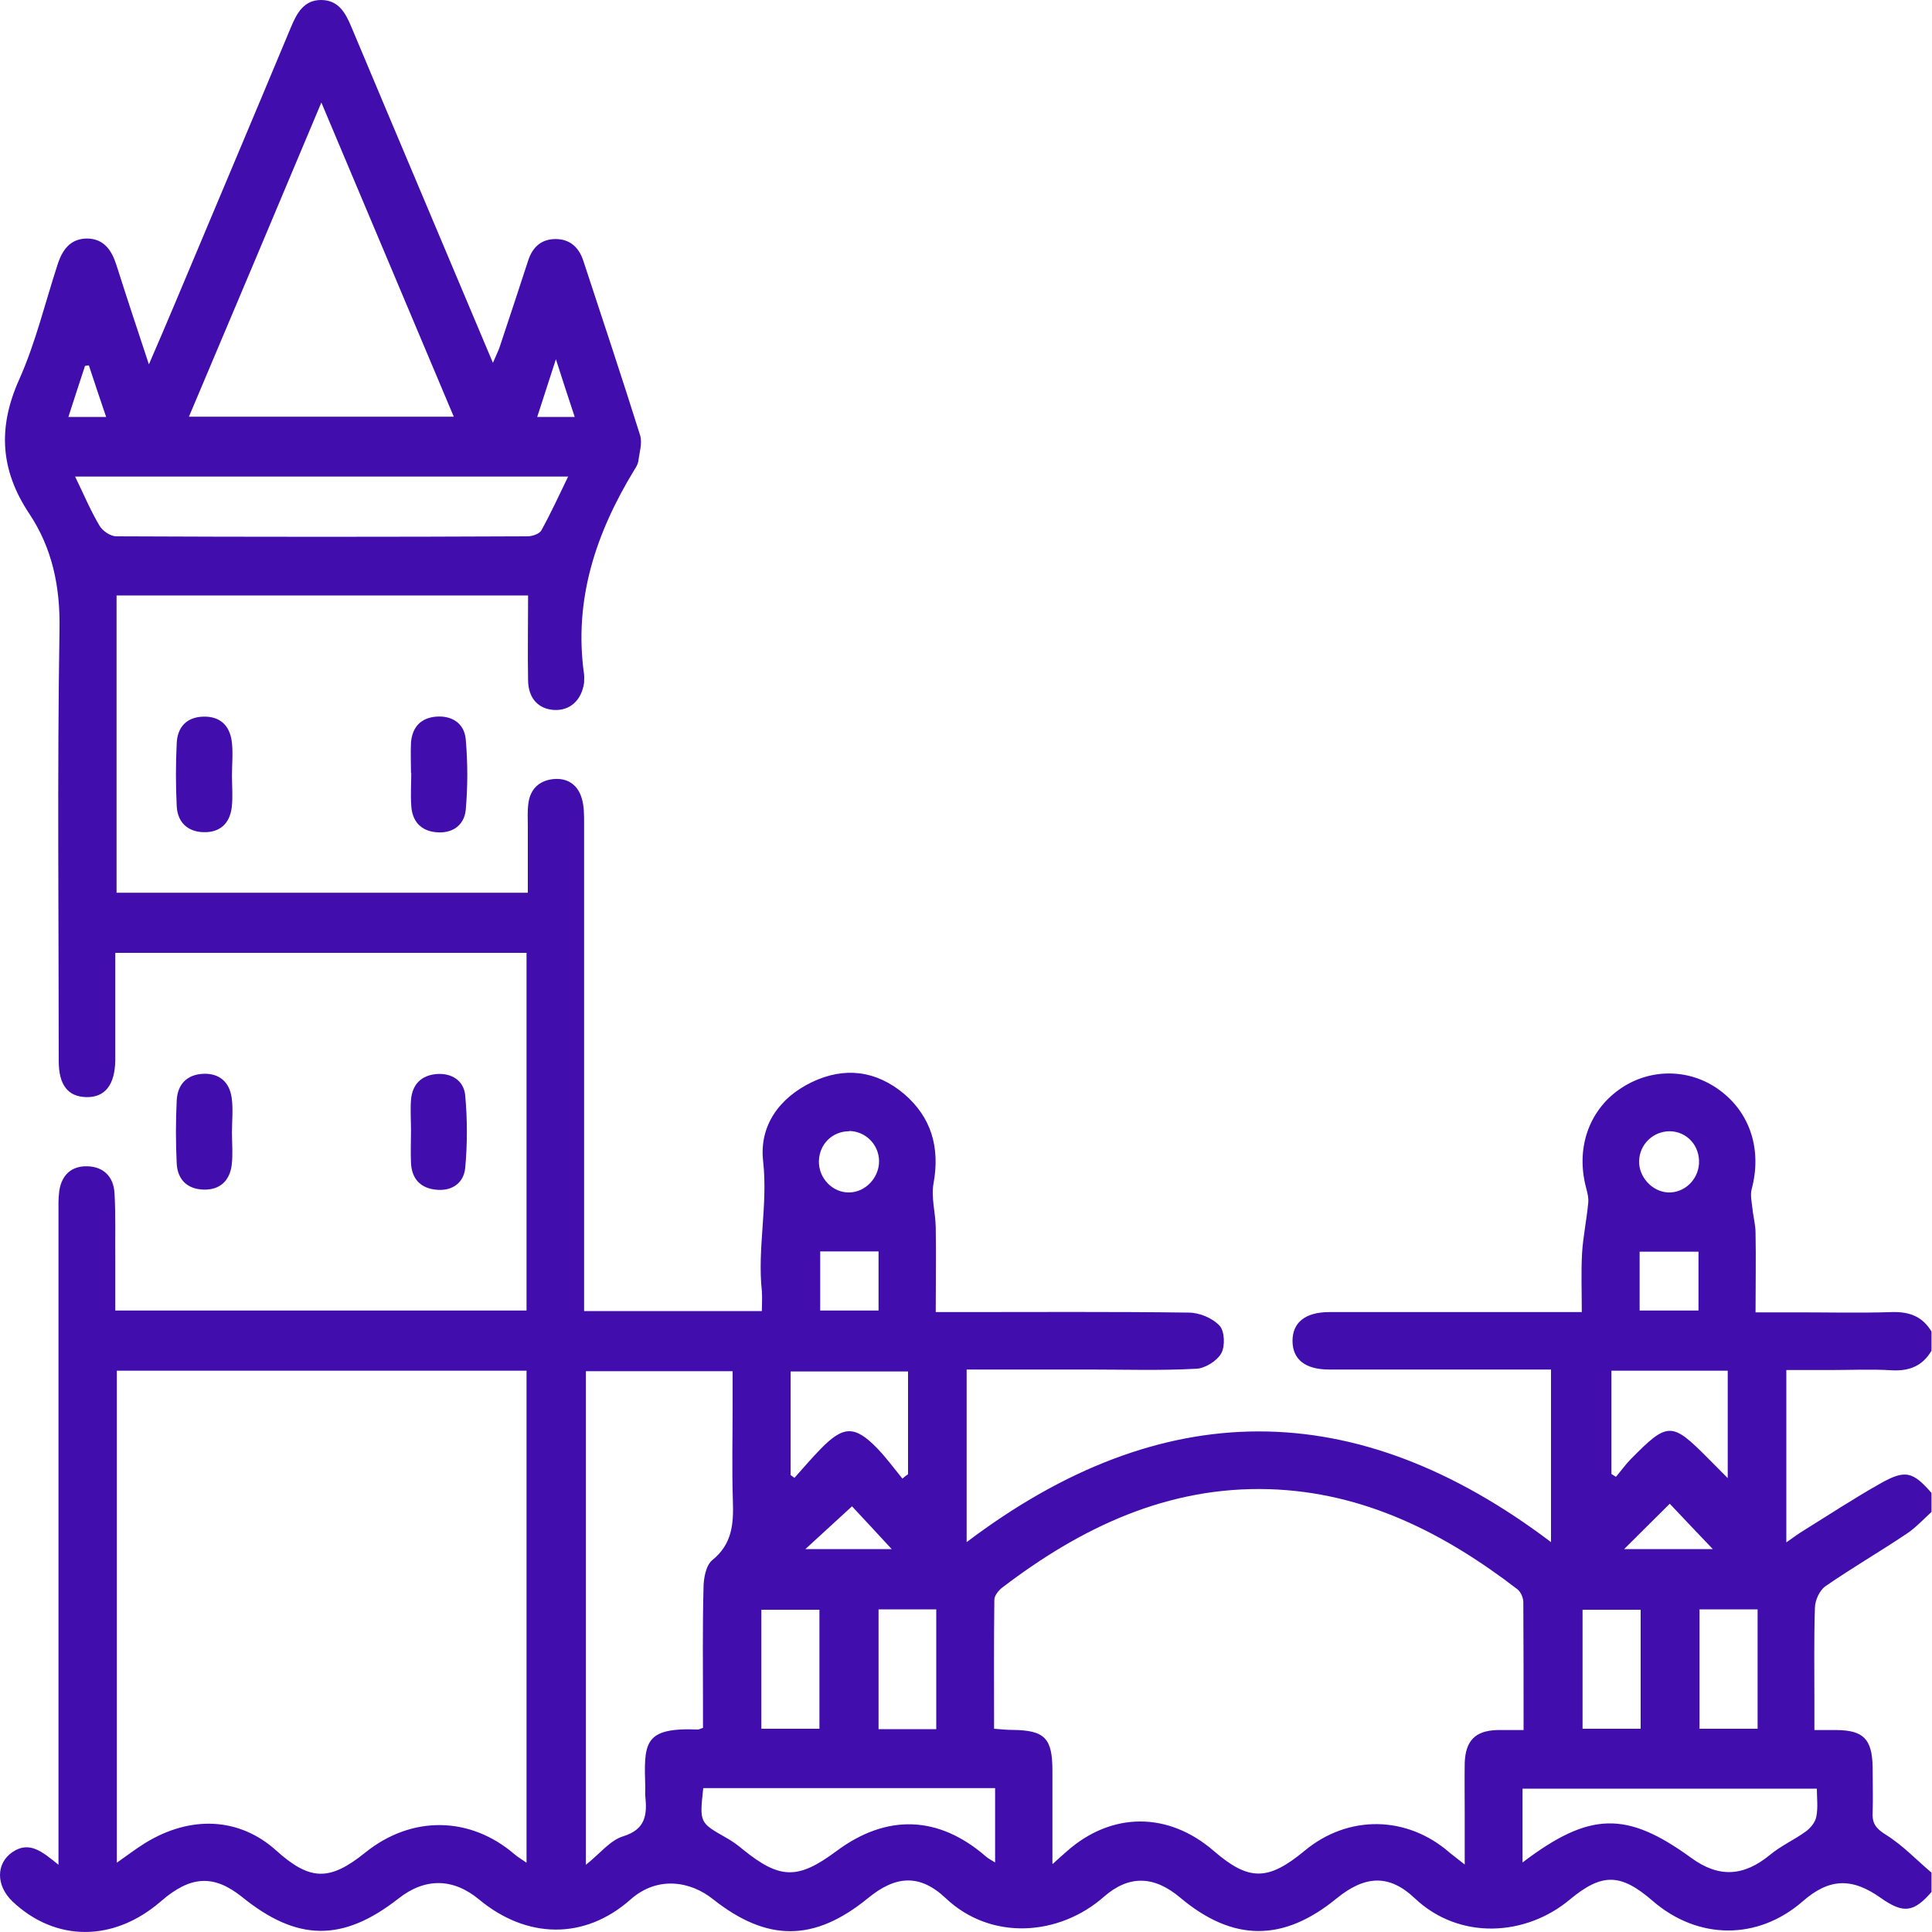 <svg width="15" height="15" viewBox="0 0 15 15" fill="none" xmlns="http://www.w3.org/2000/svg">
<path d="M15 14.685C14.86 14.848 14.779 14.86 14.603 14.736C14.377 14.575 14.201 14.583 13.996 14.762C13.648 15.065 13.185 15.063 12.833 14.76C12.584 14.544 12.44 14.539 12.188 14.748C11.845 15.035 11.33 15.065 10.984 14.738C10.785 14.549 10.597 14.561 10.379 14.738C9.964 15.079 9.573 15.077 9.164 14.734C8.962 14.563 8.766 14.555 8.57 14.727C8.224 15.031 7.696 15.071 7.343 14.738C7.141 14.547 6.953 14.561 6.738 14.738C6.322 15.077 5.957 15.079 5.534 14.744C5.365 14.609 5.108 14.559 4.895 14.748C4.537 15.065 4.088 15.053 3.72 14.748C3.519 14.581 3.301 14.577 3.094 14.74C2.661 15.079 2.307 15.075 1.878 14.727C1.66 14.553 1.48 14.561 1.249 14.762C0.883 15.079 0.431 15.079 0.096 14.762C-0.032 14.639 -0.032 14.468 0.096 14.38C0.227 14.291 0.326 14.374 0.454 14.478C0.454 14.394 0.454 14.337 0.454 14.283C0.454 12.664 0.454 11.046 0.454 9.427C0.454 9.367 0.452 9.306 0.46 9.248C0.478 9.121 0.557 9.051 0.68 9.055C0.804 9.059 0.881 9.135 0.889 9.262C0.899 9.435 0.893 9.61 0.895 9.783C0.895 9.912 0.895 10.038 0.895 10.175H4.088V7.398H0.895C0.895 7.643 0.895 7.881 0.895 8.118C0.895 8.158 0.895 8.198 0.895 8.236C0.891 8.425 0.814 8.522 0.668 8.518C0.527 8.514 0.456 8.423 0.456 8.238C0.456 7.12 0.444 6.004 0.462 4.886C0.468 4.553 0.405 4.255 0.227 3.988C0.001 3.648 -0.018 3.318 0.15 2.944C0.276 2.662 0.349 2.355 0.446 2.057C0.484 1.938 0.547 1.85 0.682 1.852C0.808 1.856 0.867 1.944 0.903 2.055C0.982 2.304 1.065 2.554 1.156 2.829C1.227 2.664 1.287 2.526 1.346 2.385C1.65 1.661 1.957 0.935 2.259 0.211C2.305 0.101 2.36 0 2.493 0C2.625 0 2.682 0.097 2.728 0.209C3.09 1.072 3.454 1.93 3.827 2.817C3.849 2.765 3.865 2.733 3.877 2.701C3.952 2.475 4.027 2.25 4.1 2.025C4.134 1.918 4.203 1.856 4.314 1.856C4.424 1.856 4.495 1.92 4.529 2.025C4.677 2.475 4.828 2.928 4.97 3.38C4.988 3.441 4.964 3.515 4.956 3.581C4.952 3.605 4.938 3.628 4.925 3.648C4.628 4.136 4.452 4.655 4.535 5.238C4.537 5.258 4.535 5.279 4.535 5.299C4.517 5.435 4.426 5.52 4.3 5.512C4.179 5.504 4.102 5.421 4.1 5.283C4.096 5.065 4.1 4.848 4.1 4.623H0.905V6.931H4.098C4.098 6.763 4.098 6.59 4.098 6.419C4.098 6.358 4.094 6.298 4.102 6.24C4.116 6.125 4.187 6.061 4.294 6.049C4.403 6.037 4.486 6.091 4.517 6.199C4.535 6.26 4.535 6.326 4.535 6.391C4.535 7.593 4.535 8.793 4.535 9.996V10.179H5.915C5.915 10.129 5.919 10.076 5.915 10.024C5.879 9.688 5.963 9.357 5.925 9.017C5.893 8.737 6.053 8.522 6.305 8.401C6.556 8.281 6.803 8.311 7.018 8.492C7.23 8.673 7.299 8.906 7.248 9.188C7.228 9.296 7.263 9.413 7.265 9.527C7.269 9.741 7.265 9.954 7.265 10.187C7.325 10.187 7.376 10.187 7.428 10.187C8.029 10.187 8.628 10.183 9.229 10.191C9.312 10.191 9.413 10.233 9.468 10.292C9.508 10.332 9.513 10.452 9.482 10.507C9.448 10.567 9.355 10.625 9.286 10.627C9.009 10.642 8.731 10.633 8.452 10.633C8.139 10.633 7.829 10.633 7.505 10.633V11.973C9.019 10.829 10.524 10.825 12.042 11.973V10.633C11.991 10.633 11.939 10.633 11.888 10.633C11.366 10.633 10.844 10.633 10.32 10.633C10.134 10.633 10.035 10.555 10.035 10.41C10.035 10.267 10.136 10.187 10.32 10.187C10.915 10.187 11.51 10.187 12.107 10.187C12.161 10.187 12.212 10.187 12.281 10.187C12.281 10.024 12.275 9.877 12.283 9.731C12.291 9.6 12.319 9.469 12.331 9.338C12.335 9.302 12.325 9.262 12.315 9.224C12.234 8.922 12.331 8.631 12.57 8.46C12.805 8.291 13.12 8.293 13.351 8.464C13.59 8.639 13.681 8.93 13.6 9.232C13.588 9.278 13.6 9.332 13.606 9.383C13.612 9.447 13.63 9.509 13.63 9.572C13.634 9.769 13.63 9.968 13.63 10.189C13.745 10.189 13.849 10.189 13.956 10.189C14.199 10.189 14.444 10.195 14.688 10.187C14.822 10.183 14.925 10.219 14.996 10.338V10.487C14.927 10.605 14.824 10.646 14.69 10.639C14.529 10.629 14.367 10.637 14.207 10.637C14.092 10.637 13.978 10.637 13.869 10.637V11.975C13.93 11.932 13.968 11.904 14.008 11.88C14.203 11.759 14.395 11.633 14.595 11.52C14.792 11.408 14.85 11.424 14.996 11.591V11.739C14.931 11.798 14.871 11.864 14.8 11.91C14.593 12.049 14.377 12.174 14.172 12.316C14.126 12.349 14.092 12.425 14.091 12.483C14.083 12.731 14.087 12.98 14.087 13.227C14.087 13.294 14.087 13.36 14.087 13.432C14.162 13.432 14.209 13.432 14.259 13.432C14.468 13.434 14.535 13.503 14.539 13.718C14.539 13.837 14.543 13.957 14.539 14.076C14.535 14.161 14.569 14.199 14.642 14.245C14.771 14.325 14.879 14.44 14.996 14.539V14.687L15 14.685ZM0.907 14.462C0.99 14.404 1.055 14.354 1.124 14.311C1.482 14.09 1.86 14.112 2.143 14.366C2.406 14.603 2.558 14.607 2.835 14.384C3.197 14.092 3.653 14.1 3.999 14.4C4.023 14.42 4.051 14.436 4.088 14.462V10.642H0.907V14.46V14.462ZM8.175 14.47C8.224 14.426 8.252 14.4 8.28 14.376C8.628 14.066 9.069 14.064 9.423 14.37C9.695 14.605 9.844 14.605 10.128 14.37C10.466 14.088 10.923 14.094 11.255 14.384C11.287 14.41 11.319 14.434 11.372 14.476C11.372 14.323 11.372 14.201 11.372 14.076C11.372 13.947 11.37 13.819 11.372 13.688C11.378 13.513 11.455 13.437 11.625 13.432C11.69 13.432 11.755 13.432 11.829 13.432C11.829 13.085 11.829 12.763 11.827 12.439C11.827 12.405 11.807 12.359 11.781 12.339C11.21 11.9 10.587 11.585 9.855 11.562C9.067 11.538 8.394 11.858 7.78 12.327C7.752 12.349 7.72 12.389 7.72 12.421C7.716 12.753 7.718 13.083 7.718 13.422C7.778 13.427 7.821 13.431 7.863 13.431C8.112 13.434 8.171 13.495 8.171 13.748C8.171 13.979 8.171 14.211 8.171 14.47H8.175ZM5.458 13.412C5.458 13.36 5.458 13.306 5.458 13.254C5.458 12.946 5.454 12.638 5.462 12.331C5.462 12.256 5.48 12.154 5.53 12.113C5.686 11.987 5.696 11.83 5.69 11.651C5.682 11.408 5.688 11.164 5.688 10.921V10.646H4.549V14.478C4.656 14.394 4.735 14.289 4.838 14.257C5.014 14.203 5.025 14.088 5.01 13.943C5.008 13.923 5.01 13.903 5.01 13.883C5 13.535 4.99 13.41 5.421 13.428C5.425 13.428 5.429 13.425 5.46 13.414L5.458 13.412ZM1.469 3.235H3.523C3.181 2.425 2.847 1.629 2.495 0.796C2.145 1.629 1.809 2.427 1.467 3.235H1.469ZM4.41 3.7H0.583C0.65 3.837 0.703 3.965 0.773 4.082C0.796 4.122 0.858 4.164 0.903 4.164C1.967 4.169 3.03 4.169 4.094 4.164C4.132 4.164 4.187 4.146 4.203 4.118C4.276 3.986 4.339 3.849 4.412 3.698L4.41 3.7ZM5.46 13.883C5.431 14.152 5.431 14.15 5.636 14.267C5.684 14.293 5.727 14.325 5.769 14.36C6.055 14.591 6.194 14.595 6.494 14.372C6.886 14.08 7.289 14.096 7.655 14.414C7.675 14.432 7.698 14.442 7.726 14.46V13.883H5.46ZM11.821 14.46C12.343 14.064 12.629 14.06 13.13 14.424C13.345 14.581 13.537 14.569 13.741 14.402C13.826 14.331 13.93 14.285 14.021 14.219C14.057 14.193 14.095 14.146 14.102 14.104C14.116 14.034 14.106 13.961 14.106 13.887H11.821V14.458V14.46ZM7.006 11.48C7.02 11.468 7.034 11.456 7.05 11.446V10.648H6.138V11.452C6.148 11.46 6.158 11.466 6.168 11.474C6.235 11.4 6.301 11.321 6.372 11.249C6.548 11.068 6.637 11.066 6.811 11.245C6.882 11.319 6.943 11.402 7.008 11.482L7.006 11.48ZM12.511 11.444C12.523 11.452 12.534 11.458 12.546 11.466C12.584 11.422 12.618 11.373 12.659 11.331C12.95 11.036 12.977 11.036 13.264 11.325C13.31 11.371 13.355 11.416 13.414 11.476V10.642H12.511V11.444ZM12.738 12.498H12.287V13.422H12.738V12.498ZM13.646 13.422V12.495H13.195V13.422H13.646ZM6.362 12.498H5.911V13.422H6.362V12.498ZM7.269 13.425V12.495H6.821V13.425H7.269ZM6.368 9.716V10.175H6.821V9.716H6.368ZM12.73 10.175H13.187V9.718H12.73V10.175ZM6.593 8.783C6.463 8.783 6.362 8.882 6.358 9.013C6.354 9.147 6.465 9.262 6.595 9.258C6.72 9.256 6.825 9.143 6.825 9.017C6.825 8.888 6.722 8.783 6.593 8.781V8.783ZM12.726 9.013C12.722 9.137 12.827 9.252 12.95 9.258C13.074 9.264 13.183 9.163 13.191 9.035C13.199 8.896 13.098 8.785 12.964 8.783C12.835 8.783 12.73 8.884 12.726 9.013ZM12.61 12.027H13.298C13.183 11.906 13.07 11.788 12.964 11.675C12.847 11.79 12.734 11.904 12.61 12.027ZM6.615 11.695C6.488 11.812 6.372 11.918 6.253 12.027H6.923C6.813 11.908 6.704 11.79 6.615 11.695ZM4.462 3.237C4.414 3.093 4.371 2.96 4.316 2.789C4.26 2.96 4.217 3.097 4.171 3.237H4.462ZM0.824 3.237C0.777 3.099 0.733 2.968 0.69 2.837C0.68 2.837 0.67 2.839 0.66 2.841C0.618 2.97 0.575 3.099 0.531 3.237H0.824Z" fill="#410EAD"/>
<path d="M3.191 6.002C3.191 5.924 3.187 5.844 3.191 5.765C3.201 5.644 3.268 5.574 3.386 5.564C3.511 5.554 3.606 5.618 3.616 5.741C3.632 5.922 3.632 6.107 3.616 6.288C3.604 6.411 3.507 6.475 3.382 6.461C3.266 6.449 3.199 6.374 3.193 6.254C3.187 6.169 3.193 6.085 3.193 6L3.191 6.002Z" fill="#410EAD"/>
<path d="M1.801 6.019C1.801 6.103 1.809 6.188 1.799 6.27C1.783 6.395 1.706 6.465 1.579 6.461C1.455 6.457 1.378 6.383 1.372 6.258C1.364 6.095 1.364 5.932 1.372 5.769C1.378 5.643 1.451 5.568 1.577 5.564C1.704 5.56 1.781 5.628 1.799 5.753C1.811 5.84 1.801 5.93 1.801 6.021V6.019Z" fill="#410EAD"/>
<path d="M1.801 8.793C1.801 8.878 1.809 8.962 1.799 9.045C1.783 9.169 1.706 9.24 1.579 9.236C1.455 9.232 1.378 9.159 1.372 9.033C1.364 8.87 1.364 8.707 1.372 8.544C1.378 8.417 1.453 8.343 1.577 8.337C1.702 8.331 1.783 8.401 1.799 8.526C1.811 8.612 1.801 8.703 1.801 8.793Z" fill="#410EAD"/>
<path d="M3.191 8.777C3.191 8.699 3.185 8.618 3.191 8.54C3.2 8.419 3.272 8.349 3.388 8.339C3.505 8.329 3.602 8.389 3.612 8.506C3.629 8.691 3.629 8.882 3.612 9.067C3.6 9.19 3.503 9.252 3.378 9.236C3.26 9.222 3.196 9.147 3.191 9.029C3.187 8.944 3.191 8.86 3.191 8.775V8.777Z" fill="#410EAD"/>
</svg>
